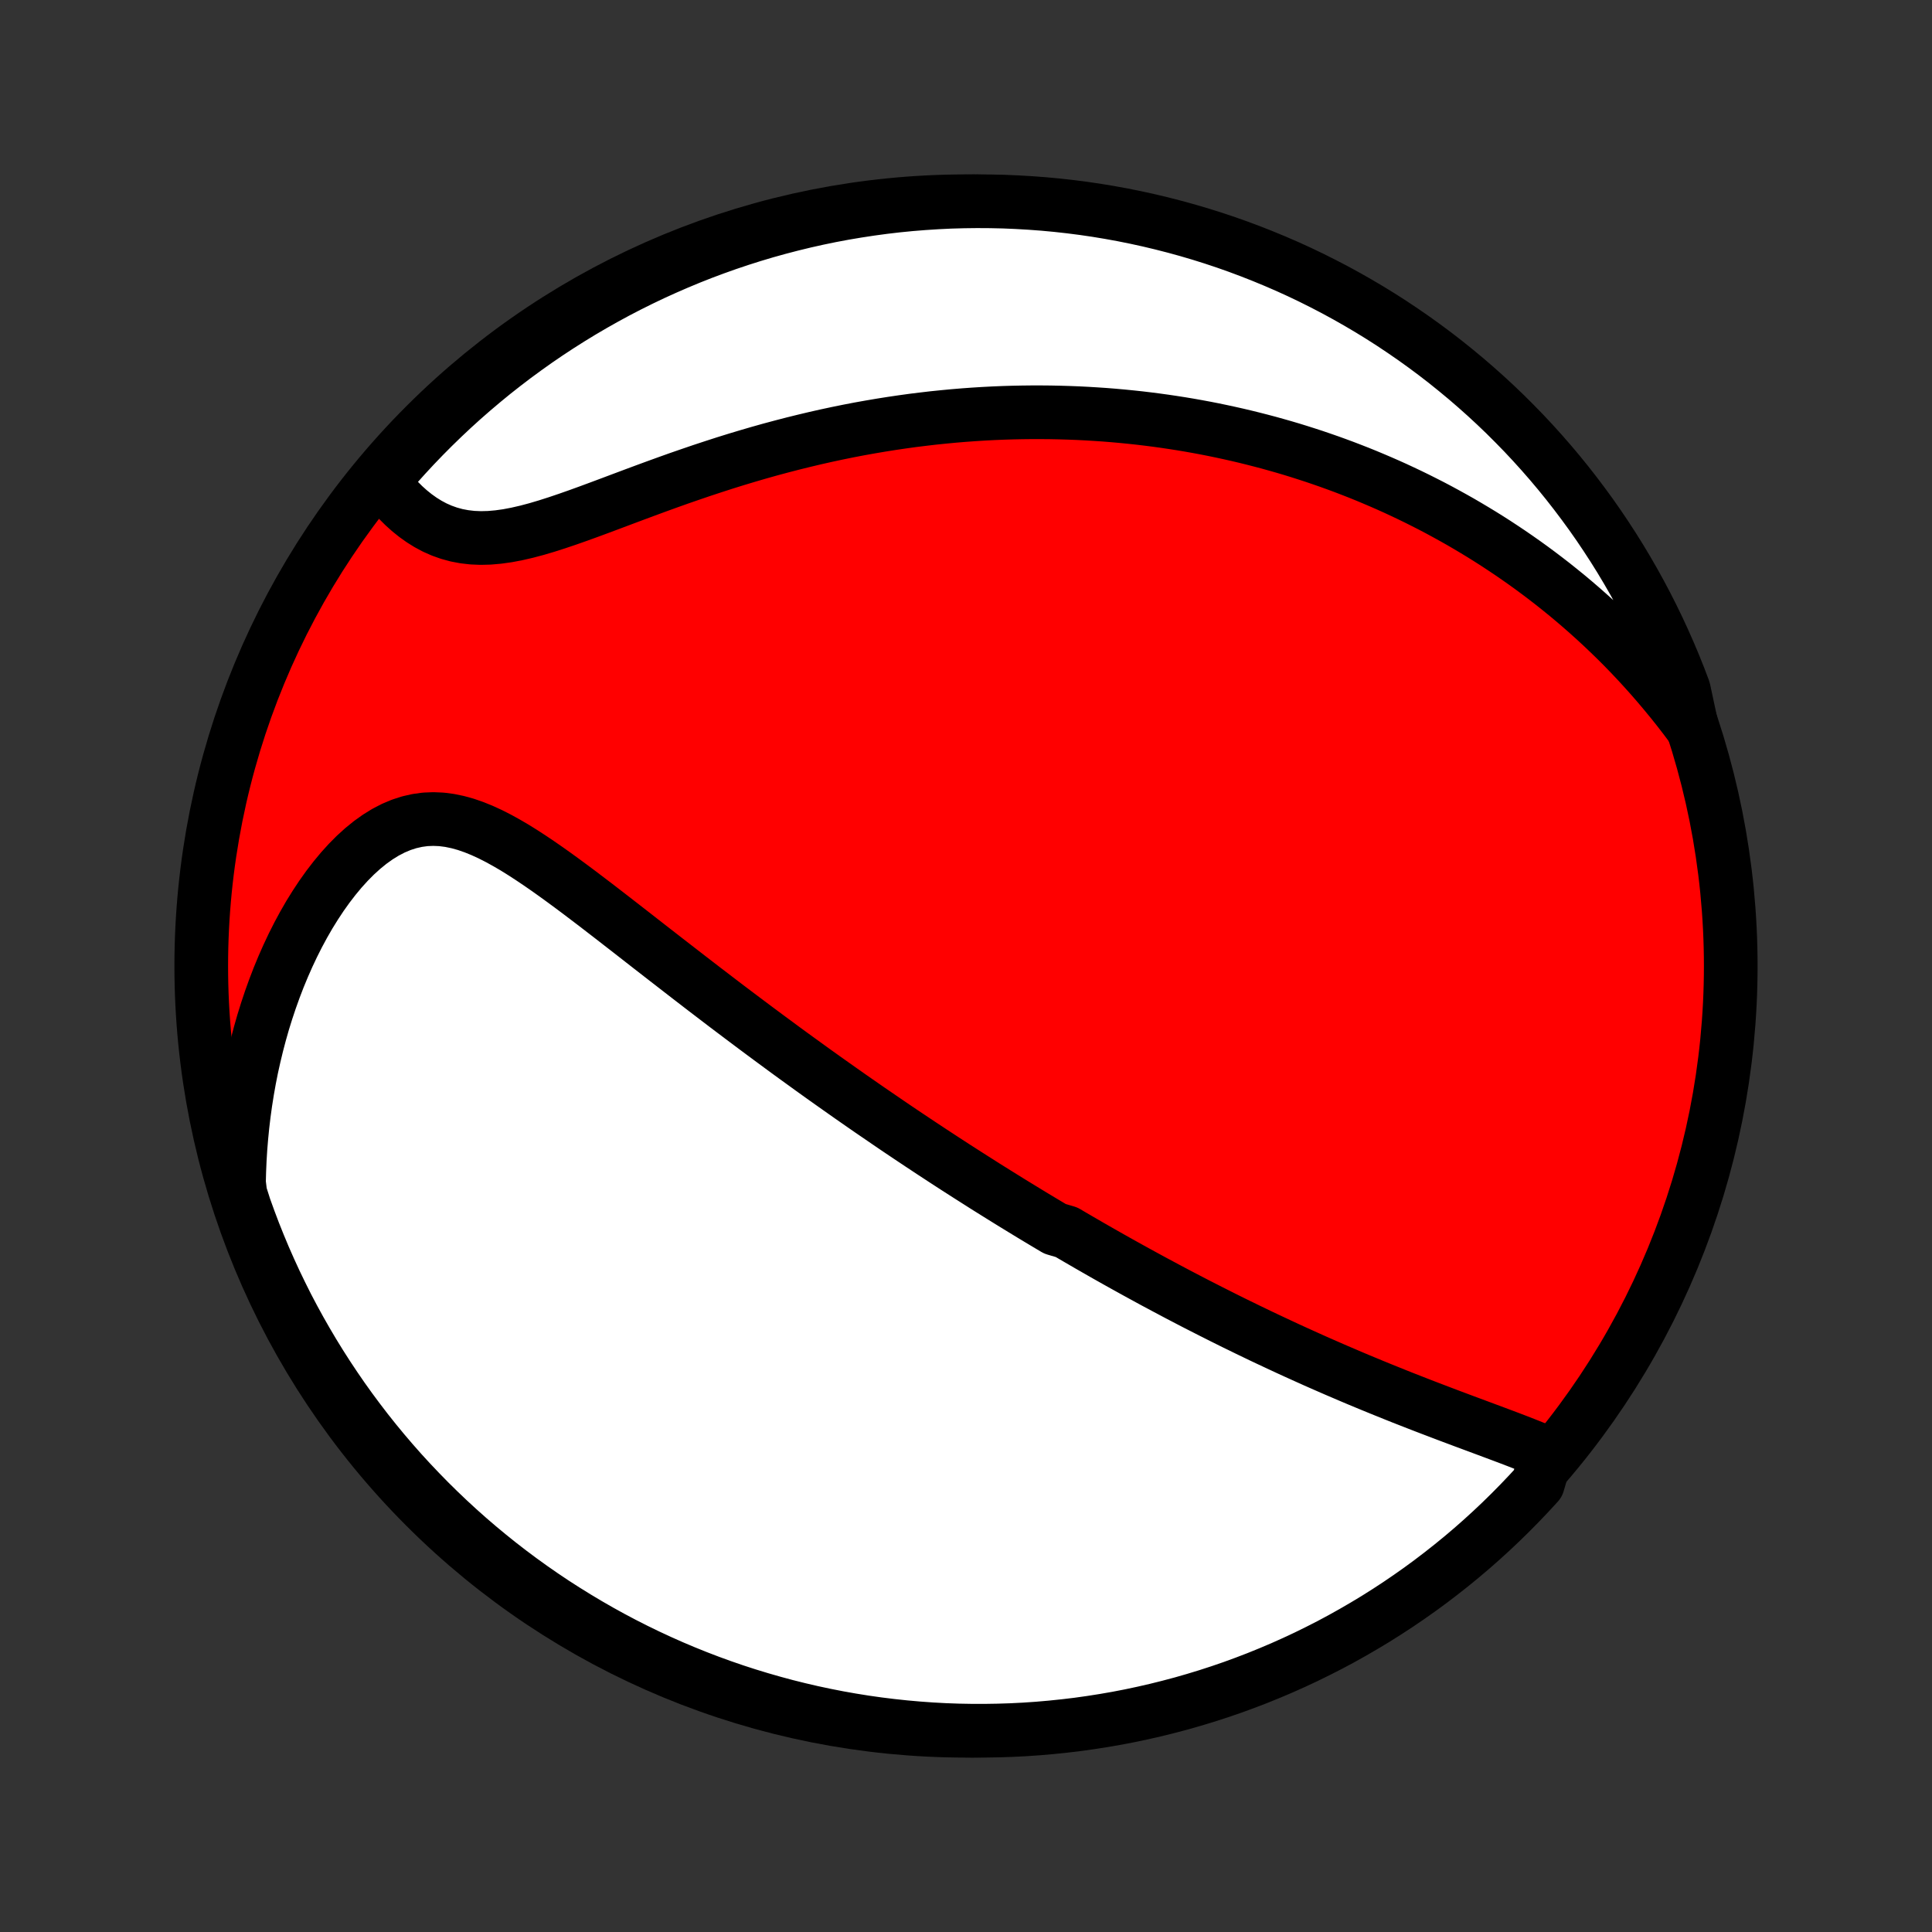 <?xml version="1.0" encoding="utf-8" standalone="no"?>
<!DOCTYPE svg PUBLIC "-//W3C//DTD SVG 1.1//EN"
  "http://www.w3.org/Graphics/SVG/1.1/DTD/svg11.dtd">
<!-- Created with matplotlib (http://matplotlib.org/) -->
<svg height="72pt" version="1.1" viewBox="0 0 72 72" width="72pt" xmlns="http://www.w3.org/2000/svg" xmlns:xlink="http://www.w3.org/1999/xlink">
 <rect x="0" y="0" width="72" height="72" fill="#333333" stroke="none"/>
 <defs>
  <style type="text/css">
*{stroke-linecap:butt;stroke-linejoin:round;}
  </style>
 </defs>
 <g id="figure_1">
  <g id="patch_1">
   <path d="
M0 72
L72 72
L72 0
L0 0
z
" style="fill:none;"/>
  </g>
  <g id="axes_1">
   <g id="PatchCollection_1">
    <defs>
     <path d="
M36 -7.5
C43.558 -7.5 50.808 -10.503 56.153 -15.848
C61.497 -21.192 64.5 -28.442 64.5 -36
C64.5 -43.558 61.497 -50.808 56.153 -56.153
C50.808 -61.497 43.558 -64.5 36 -64.5
C28.442 -64.5 21.192 -61.497 15.848 -56.153
C10.503 -50.808 7.5 -43.558 7.5 -36
C7.5 -28.442 10.503 -21.192 15.848 -15.848
C21.192 -10.503 28.442 -7.5 36 -7.5
z
" id="C0_0_a811fe30f3"/>
     <path d="
M57.646 -17.847
L57.378 -17.961
L57.106 -18.072
L56.83 -18.182
L56.551 -18.291
L56.269 -18.399
L55.985 -18.506
L55.699 -18.613
L55.412 -18.72
L55.125 -18.827
L54.837 -18.934
L54.549 -19.041
L54.261 -19.149
L53.973 -19.257
L53.686 -19.366
L53.4 -19.475
L53.115 -19.584
L52.831 -19.694
L52.548 -19.805
L52.266 -19.915
L51.986 -20.027
L51.708 -20.139
L51.431 -20.251
L51.155 -20.364
L50.882 -20.477
L50.61 -20.59
L50.34 -20.704
L50.072 -20.819
L49.805 -20.933
L49.541 -21.048
L49.278 -21.163
L49.017 -21.278
L48.759 -21.394
L48.502 -21.51
L48.246 -21.626
L47.993 -21.742
L47.741 -21.859
L47.491 -21.976
L47.243 -22.092
L46.996 -22.209
L46.751 -22.327
L46.508 -22.444
L46.267 -22.562
L46.026 -22.679
L45.788 -22.797
L45.551 -22.915
L45.315 -23.034
L45.081 -23.152
L44.848 -23.271
L44.616 -23.389
L44.386 -23.508
L44.156 -23.628
L43.928 -23.747
L43.701 -23.867
L43.475 -23.987
L43.251 -24.107
L43.026 -24.227
L42.803 -24.348
L42.581 -24.469
L42.36 -24.59
L42.139 -24.712
L41.919 -24.834
L41.7 -24.956
L41.481 -25.079
L41.263 -25.202
L41.045 -25.326
L40.828 -25.45
L40.612 -25.574
L40.395 -25.7
L40.179 -25.825
L39.963 -25.951
L39.748 -26.078
L39.317 -26.205
L39.102 -26.333
L38.886 -26.462
L38.671 -26.591
L38.455 -26.721
L38.24 -26.852
L38.024 -26.984
L37.808 -27.116
L37.592 -27.249
L37.375 -27.384
L37.158 -27.519
L36.94 -27.655
L36.722 -27.791
L36.504 -27.93
L36.285 -28.069
L36.065 -28.209
L35.845 -28.35
L35.623 -28.492
L35.401 -28.636
L35.178 -28.781
L34.955 -28.927
L34.73 -29.074
L34.505 -29.223
L34.278 -29.373
L34.05 -29.525
L33.821 -29.678
L33.591 -29.832
L33.36 -29.988
L33.128 -30.146
L32.894 -30.306
L32.659 -30.467
L32.422 -30.629
L32.184 -30.794
L31.945 -30.96
L31.704 -31.128
L31.461 -31.299
L31.217 -31.471
L30.971 -31.645
L30.724 -31.82
L30.475 -31.998
L30.224 -32.178
L29.972 -32.361
L29.717 -32.545
L29.461 -32.731
L29.203 -32.92
L28.944 -33.111
L28.682 -33.304
L28.419 -33.499
L28.153 -33.697
L27.886 -33.897
L27.617 -34.099
L27.346 -34.303
L27.073 -34.509
L26.799 -34.718
L26.523 -34.929
L26.244 -35.142
L25.965 -35.357
L25.683 -35.574
L25.4 -35.793
L25.115 -36.014
L24.828 -36.236
L24.54 -36.46
L24.25 -36.685
L23.959 -36.912
L23.667 -37.14
L23.374 -37.368
L23.079 -37.597
L22.783 -37.827
L22.486 -38.056
L22.189 -38.285
L21.89 -38.512
L21.591 -38.739
L21.291 -38.963
L20.991 -39.184
L20.689 -39.403
L20.388 -39.617
L20.086 -39.826
L19.784 -40.029
L19.482 -40.225
L19.18 -40.413
L18.877 -40.59
L18.574 -40.757
L18.271 -40.911
L17.968 -41.05
L17.665 -41.173
L17.362 -41.278
L17.059 -41.362
L16.756 -41.425
L16.453 -41.464
L16.151 -41.477
L15.849 -41.465
L15.549 -41.424
L15.25 -41.356
L14.953 -41.26
L14.658 -41.136
L14.367 -40.985
L14.079 -40.807
L13.796 -40.605
L13.518 -40.379
L13.245 -40.131
L12.978 -39.862
L12.718 -39.575
L12.465 -39.27
L12.219 -38.95
L11.981 -38.616
L11.751 -38.268
L11.529 -37.91
L11.316 -37.54
L11.112 -37.162
L10.917 -36.775
L10.731 -36.381
L10.554 -35.98
L10.386 -35.574
L10.228 -35.163
L10.079 -34.748
L9.939 -34.329
L9.808 -33.908
L9.687 -33.484
L9.575 -33.058
L9.472 -32.63
L9.377 -32.202
L9.292 -31.772
L9.216 -31.343
L9.148 -30.913
L9.089 -30.484
L9.038 -30.055
L8.996 -29.628
L8.961 -29.201
L8.935 -28.776
L8.917 -28.352
L8.906 -27.929
L8.957 -27.509
L9.118 -27.003
L9.288 -26.533
L9.465 -26.065
L9.651 -25.601
L9.844 -25.139
L10.046 -24.681
L10.255 -24.226
L10.473 -23.775
L10.697 -23.327
L10.93 -22.884
L11.171 -22.444
L11.419 -22.009
L11.674 -21.578
L11.937 -21.151
L12.207 -20.729
L12.485 -20.311
L12.769 -19.898
L13.061 -19.49
L13.36 -19.087
L13.665 -18.689
L13.977 -18.297
L14.296 -17.91
L14.622 -17.528
L14.954 -17.152
L15.293 -16.782
L15.638 -16.418
L15.989 -16.059
L16.346 -15.707
L16.709 -15.361
L17.078 -15.021
L17.453 -14.687
L17.834 -14.36
L18.22 -14.04
L18.611 -13.726
L19.008 -13.419
L19.41 -13.119
L19.817 -12.826
L20.229 -12.54
L20.645 -12.261
L21.067 -11.99
L21.493 -11.726
L21.923 -11.469
L22.358 -11.219
L22.797 -10.977
L23.239 -10.743
L23.686 -10.516
L24.137 -10.297
L24.591 -10.086
L25.048 -9.883
L25.509 -9.688
L25.973 -9.501
L26.44 -9.322
L26.91 -9.151
L27.383 -8.988
L27.858 -8.834
L28.336 -8.688
L28.817 -8.55
L29.299 -8.42
L29.784 -8.299
L30.27 -8.186
L30.758 -8.082
L31.248 -7.986
L31.739 -7.899
L32.231 -7.82
L32.725 -7.75
L33.219 -7.689
L33.715 -7.636
L34.211 -7.592
L34.708 -7.556
L35.205 -7.529
L35.702 -7.511
L36.2 -7.502
L36.697 -7.501
L37.194 -7.509
L37.691 -7.525
L38.187 -7.55
L38.683 -7.584
L39.177 -7.627
L39.671 -7.678
L40.164 -7.737
L40.655 -7.806
L41.145 -7.883
L41.634 -7.968
L42.12 -8.062
L42.605 -8.165
L43.088 -8.276
L43.569 -8.396
L44.047 -8.523
L44.523 -8.66
L44.996 -8.804
L45.467 -8.957
L45.935 -9.118
L46.4 -9.288
L46.861 -9.465
L47.319 -9.651
L47.774 -9.844
L48.225 -10.046
L48.673 -10.255
L49.116 -10.473
L49.556 -10.697
L49.991 -10.93
L50.422 -11.171
L50.849 -11.419
L51.272 -11.674
L51.689 -11.937
L52.102 -12.207
L52.51 -12.485
L52.913 -12.769
L53.311 -13.061
L53.703 -13.36
L54.09 -13.665
L54.472 -13.977
L54.848 -14.296
L55.218 -14.622
L55.582 -14.954
L55.941 -15.293
L56.293 -15.638
L56.639 -15.989
L56.979 -16.346
L57.313 -16.709
z
" id="C0_1_5f3b0b4282"/>
     <path d="
M63.051 -44.895
L62.803 -45.227
L62.553 -45.551
L62.301 -45.867
L62.047 -46.176
L61.792 -46.478
L61.536 -46.773
L61.279 -47.06
L61.021 -47.341
L60.762 -47.615
L60.502 -47.883
L60.241 -48.144
L59.979 -48.399
L59.717 -48.648
L59.455 -48.891
L59.192 -49.128
L58.928 -49.36
L58.665 -49.586
L58.401 -49.807
L58.136 -50.022
L57.872 -50.233
L57.607 -50.438
L57.342 -50.639
L57.077 -50.835
L56.812 -51.026
L56.546 -51.213
L56.28 -51.396
L56.014 -51.574
L55.748 -51.749
L55.482 -51.919
L55.216 -52.085
L54.949 -52.247
L54.682 -52.406
L54.416 -52.561
L54.148 -52.712
L53.88 -52.86
L53.612 -53.005
L53.344 -53.146
L53.075 -53.283
L52.806 -53.418
L52.537 -53.549
L52.267 -53.677
L51.996 -53.803
L51.725 -53.925
L51.453 -54.044
L51.181 -54.16
L50.908 -54.274
L50.634 -54.385
L50.36 -54.492
L50.084 -54.598
L49.808 -54.7
L49.531 -54.8
L49.252 -54.897
L48.973 -54.992
L48.693 -55.083
L48.411 -55.173
L48.129 -55.26
L47.845 -55.344
L47.56 -55.425
L47.273 -55.505
L46.985 -55.581
L46.696 -55.655
L46.404 -55.727
L46.112 -55.796
L45.818 -55.862
L45.522 -55.926
L45.224 -55.988
L44.924 -56.047
L44.623 -56.103
L44.319 -56.157
L44.013 -56.208
L43.706 -56.256
L43.396 -56.302
L43.084 -56.345
L42.77 -56.385
L42.453 -56.423
L42.134 -56.457
L41.812 -56.489
L41.488 -56.518
L41.161 -56.544
L40.832 -56.566
L40.5 -56.586
L40.165 -56.603
L39.828 -56.616
L39.487 -56.626
L39.144 -56.633
L38.797 -56.636
L38.448 -56.636
L38.096 -56.632
L37.74 -56.625
L37.382 -56.614
L37.02 -56.599
L36.655 -56.58
L36.287 -56.557
L35.915 -56.53
L35.541 -56.499
L35.163 -56.463
L34.782 -56.424
L34.398 -56.379
L34.01 -56.331
L33.62 -56.277
L33.226 -56.219
L32.829 -56.156
L32.429 -56.088
L32.027 -56.016
L31.621 -55.938
L31.213 -55.855
L30.802 -55.767
L30.389 -55.674
L29.973 -55.575
L29.555 -55.472
L29.135 -55.363
L28.713 -55.25
L28.289 -55.131
L27.864 -55.007
L27.438 -54.879
L27.011 -54.746
L26.584 -54.608
L26.156 -54.467
L25.728 -54.321
L25.3 -54.173
L24.874 -54.021
L24.449 -53.867
L24.025 -53.711
L23.603 -53.554
L23.184 -53.397
L22.769 -53.241
L22.357 -53.087
L21.949 -52.936
L21.546 -52.79
L21.148 -52.65
L20.757 -52.518
L20.372 -52.395
L19.994 -52.283
L19.625 -52.185
L19.264 -52.102
L18.912 -52.035
L18.569 -51.987
L18.237 -51.958
L17.915 -51.95
L17.603 -51.963
L17.301 -51.998
L17.011 -52.053
L16.73 -52.13
L16.461 -52.226
L16.201 -52.341
L15.952 -52.474
L15.713 -52.623
L15.483 -52.787
L15.263 -52.964
L15.052 -53.153
L14.851 -53.353
L14.658 -53.562
L14.474 -53.78
L14.298 -54.005
L14.434 -54.236
L14.762 -54.632
L15.097 -55.005
L15.438 -55.373
L15.786 -55.735
L16.14 -56.091
L16.499 -56.44
L16.865 -56.784
L17.236 -57.121
L17.614 -57.452
L17.997 -57.776
L18.385 -58.094
L18.779 -58.404
L19.177 -58.708
L19.582 -59.005
L19.991 -59.296
L20.405 -59.579
L20.823 -59.854
L21.247 -60.123
L21.674 -60.384
L22.107 -60.638
L22.543 -60.884
L22.983 -61.123
L23.428 -61.354
L23.876 -61.577
L24.328 -61.793
L24.784 -62
L25.243 -62.2
L25.705 -62.392
L26.17 -62.576
L26.639 -62.751
L27.11 -62.919
L27.584 -63.078
L28.06 -63.229
L28.539 -63.372
L29.02 -63.506
L29.504 -63.632
L29.989 -63.75
L30.476 -63.859
L30.965 -63.96
L31.455 -64.052
L31.947 -64.135
L32.44 -64.21
L32.934 -64.277
L33.429 -64.335
L33.925 -64.384
L34.421 -64.424
L34.918 -64.456
L35.415 -64.48
L35.913 -64.494
L36.41 -64.5
L36.907 -64.497
L37.404 -64.486
L37.901 -64.465
L38.397 -64.436
L38.892 -64.399
L39.386 -64.353
L39.88 -64.298
L40.372 -64.235
L40.863 -64.163
L41.352 -64.082
L41.84 -63.993
L42.326 -63.895
L42.81 -63.789
L43.292 -63.674
L43.772 -63.551
L44.249 -63.42
L44.724 -63.28
L45.196 -63.132
L45.665 -62.976
L46.132 -62.811
L46.595 -62.638
L47.055 -62.457
L47.512 -62.268
L47.965 -62.072
L48.415 -61.867
L48.861 -61.654
L49.303 -61.433
L49.741 -61.205
L50.174 -60.969
L50.604 -60.725
L51.029 -60.474
L51.449 -60.216
L51.864 -59.95
L52.275 -59.676
L52.681 -59.396
L53.082 -59.108
L53.477 -58.814
L53.868 -58.512
L54.252 -58.203
L54.632 -57.888
L55.005 -57.566
L55.373 -57.238
L55.735 -56.903
L56.091 -56.562
L56.44 -56.214
L56.784 -55.861
L57.121 -55.501
L57.452 -55.135
L57.776 -54.764
L58.094 -54.386
L58.404 -54.004
L58.708 -53.615
L59.005 -53.221
L59.296 -52.822
L59.579 -52.418
L59.854 -52.009
L60.123 -51.595
L60.384 -51.177
L60.638 -50.753
L60.884 -50.326
L61.123 -49.893
L61.354 -49.457
L61.577 -49.017
L61.793 -48.572
L62 -48.124
L62.2 -47.672
L62.392 -47.216
L62.576 -46.757
L62.751 -46.295
z
" id="C0_2_a86abd1a5a"/>
    </defs>
    <g clip-path="url(#p1bffca34e9)">
     <use style="fill:#ff0000;stroke:#000000;stroke-width:2.0;" x="0.0" xlink:href="#C0_0_a811fe30f3" y="72.0"/>
    </g>
    <g clip-path="url(#p1bffca34e9)">
     <use style="fill:#ffffff;stroke:#000000;stroke-width:2.0;" x="0.0" xlink:href="#C0_1_5f3b0b4282" y="72.0"/>
    </g>
    <g clip-path="url(#p1bffca34e9)">
     <use style="fill:#ffffff;stroke:#000000;stroke-width:2.0;" x="0.0" xlink:href="#C0_2_a86abd1a5a" y="72.0"/>
    </g>
   </g>
  </g>
 </g>
 <defs>
  <clipPath id="p1bffca34e9">
   <rect height="72.0" width="72.0" x="0.0" y="0.0"/>
  </clipPath>
 </defs>
</svg>
